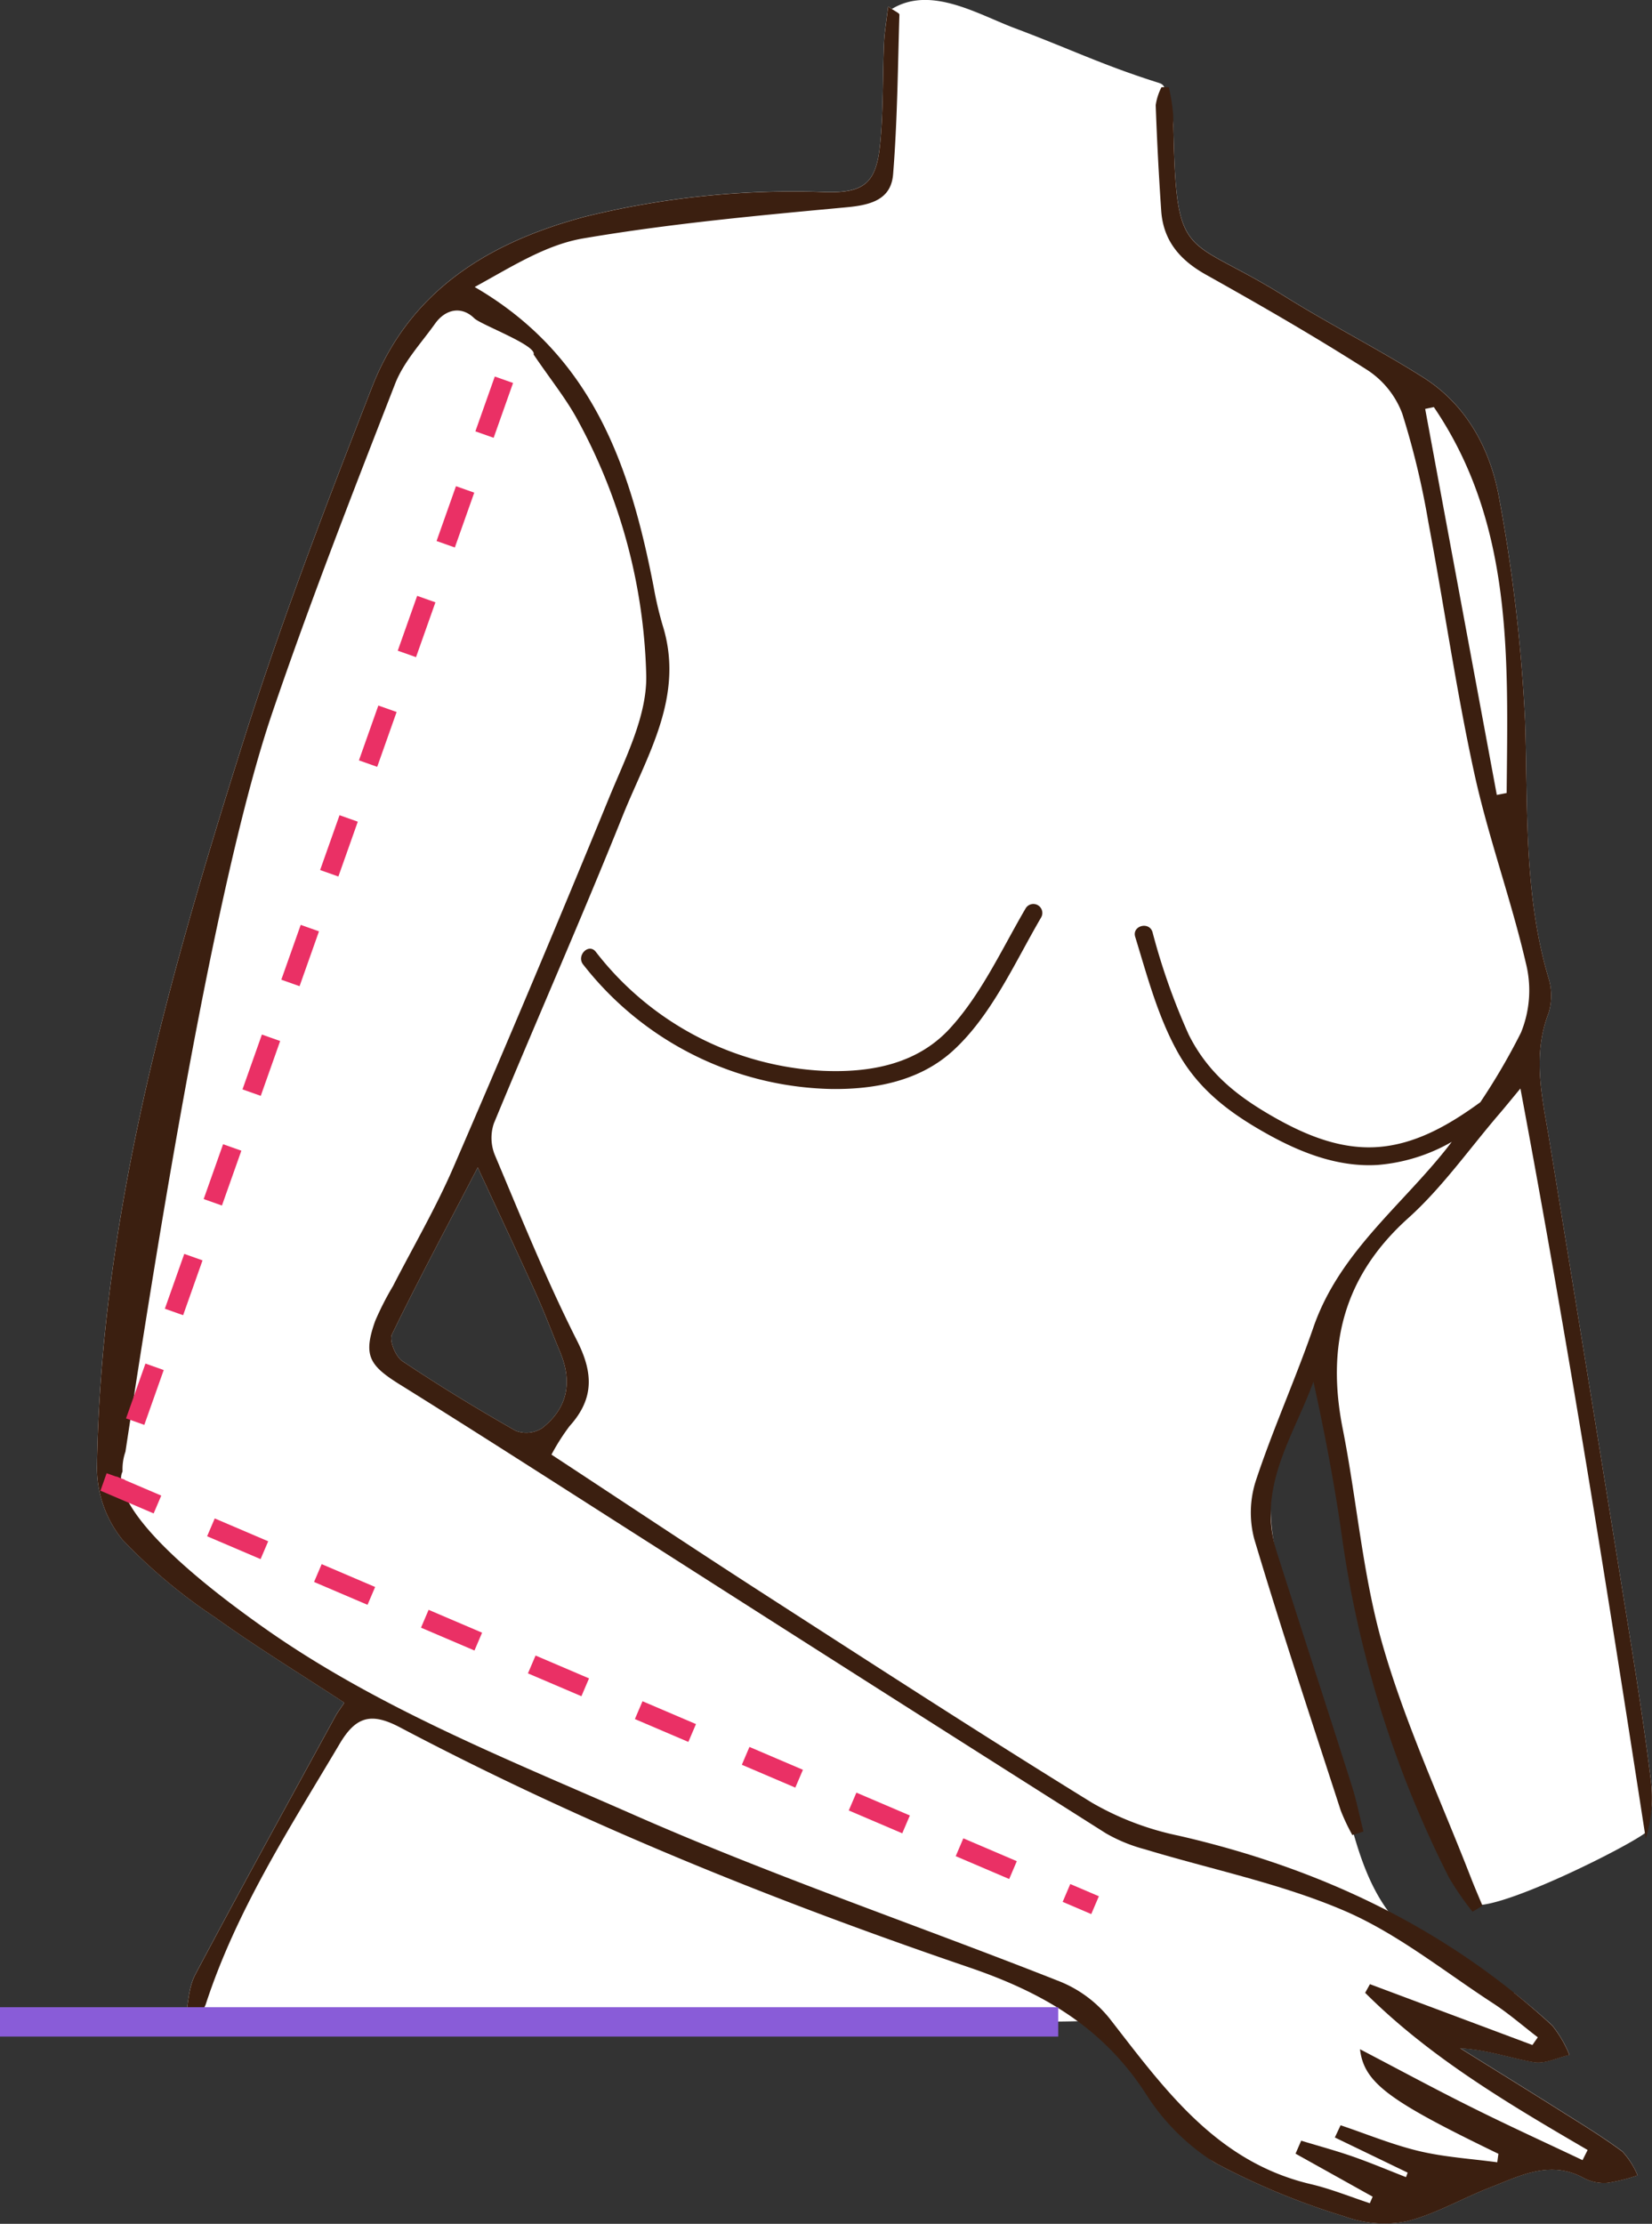 <svg xmlns="http://www.w3.org/2000/svg" width="170.47" height="229.365" viewBox="0 0 170.47 229.365">
  <rect x="0" y="0" width="170.47" height="229.365" fill="#333333" stroke="none"/>
  <g id="Grupo_53657" data-name="Grupo 53657" transform="translate(-419 -1965.5)">
    <g id="Grupo_53634" data-name="Grupo 53634" transform="translate(27)">
      <g id="Grupo_53633" data-name="Grupo 53633" transform="translate(34.245 1756.073)">
        <path id="Trazado_100243" data-name="Trazado 100243" d="M495.074,353.847v.009c.218,3.088,1.38,5.916,2.021,8.918.612,2.863.62,5.821,1.055,8.714a45.085,45.085,0,0,0,2.084,8c.991,2.891,1.516,5.885,2.28,8.837a48.3,48.3,0,0,0,3.732,9.4c1.184,2.371,2.507,5.551,3.959,8.2,3.556-.036,15.517-6.04,17.383-7.492a11.611,11.611,0,0,0,.54-5.216c-.6-4.859-1.341-9.7-2.117-14.539q-4.139-25.768-8.36-51.522c-.728-4.421-1.823-8.77-.1-13.24a6.16,6.16,0,0,0-.027-3.685c-2.546-8.636-2.1-17.485-2.39-26.332A169.546,169.546,0,0,0,512.489,261c-.874-5.1-3.3-9.769-7.9-12.671-4.662-2.943-9.607-5.435-14.284-8.356-10.353-6.466-11.171-3.21-11.469-17.633a9.788,9.788,0,0,0-.7-2.89c-.227-1.329-.325-1.324-1.025-1.547-5.689-1.807-9.01-3.458-14.6-5.553-3.846-1.442-8.65-4.412-12.657-2.038-.022.014-.039.03-.06.044-.12-.076-.249-.161-.393-.262-.173,1.482-.376,2.625-.426,3.774-.154,3.525-.056,7.073-.419,10.574-.4,3.856-1.662,4.87-5.5,4.794a89.892,89.892,0,0,0-24.8,2.5c-9.969,2.621-18.2,7.61-22.1,17.589-4.735,12.124-9.419,24.3-13.338,36.7-7.7,24.372-14.676,48.966-15.063,74.812a11.865,11.865,0,0,0,2.636,7.392,55.639,55.639,0,0,0,9.546,8c4.289,3.078,8.809,5.836,13.348,8.81-.37.558-.683.964-.926,1.408-4.839,8.861-9.724,17.7-14.448,26.62-.735,1.388-.734,3.167-1.073,4.765l.994.295c.052-.087.111-.172.167-.258,16.987-.941,51.755-.037,51.755-.037s36.55.313,41,0c1.8,2.636,9.763,13.141,12.46,14.706a73.832,73.832,0,0,0,13.267,5.485,12.018,12.018,0,0,0,6.365.523c2.98-.723,5.726-2.365,8.622-3.486,3.144-1.216,6.261-2.924,9.772-.962a4.482,4.482,0,0,0,2.436.463,18.193,18.193,0,0,0,3.059-.77,8.308,8.308,0,0,0-1.562-2.462c-2.086-1.55-4.321-2.9-6.524-4.29-3.4-2.141-6.812-4.249-10.221-6.37,2.8.16,5.166,1.026,7.607,1.443,1.148.2,2.444-.47,3.672-.745a12.045,12.045,0,0,0-1.776-3.039c-1.284-1.18-2.6-2.288-3.941-3.359-4.612-.681-8.9-3.865-11.995-7.218-3.888-4.216-4.807-10.5-6.3-15.832-1.931-6.875-3.7-13.8-5.813-20.618-2.1-6.784-.591-12.161,1.707-18.68.788-2.235,4.362-1.266,3.569.984C495.128,353.7,495.1,353.773,495.074,353.847Zm-81.412,2.9a3.026,3.026,0,0,1-2.713.242c-3.971-2.259-7.88-4.64-11.677-7.178-.7-.467-1.376-2.124-1.072-2.751,2.691-5.547,5.605-10.986,8.852-17.221,2.229,4.812,4.151,8.889,6.006,13,.9,1.987,1.66,4.034,2.5,6.048C416.853,352.014,416.314,354.7,413.662,356.752Z" fill="#fff"/>
        <path id="Trazado_100244" data-name="Trazado 100244" d="M525.173,431.765c-2.085-1.55-4.321-2.9-6.523-4.29-3.4-2.141-6.813-4.249-10.221-6.37,2.8.16,5.166,1.026,7.606,1.443,1.148.2,2.444-.47,3.672-.745a12.024,12.024,0,0,0-1.775-3.039c-11.016-10.125-24.053-16.259-38.558-19.586a29.961,29.961,0,0,1-8.952-3.407c-11.356-7-22.556-14.257-33.771-21.482-7.262-4.678-14.452-9.467-21.991-14.414a22.174,22.174,0,0,1,1.866-2.937c2.5-2.771,2.492-5.418.78-8.8-3.147-6.222-5.766-12.715-8.481-19.147a4.683,4.683,0,0,1-.112-3.266c4.378-10.594,9.021-21.08,13.289-31.717,2.514-6.267,6.43-12.343,4.128-19.677a36.326,36.326,0,0,1-.925-3.955c-2.4-12.351-6.238-23.832-18.469-30.93,3.644-1.979,7.263-4.339,11.17-5.006,9-1.536,18.131-2.372,27.233-3.218,2.52-.234,4.567-.814,4.775-3.4.441-5.472.485-10.977.651-16.468,0-.159-.442-.33-1.161-.833-.172,1.482-.375,2.625-.426,3.774-.154,3.525-.056,7.073-.42,10.574-.4,3.856-1.662,4.87-5.5,4.794a89.888,89.888,0,0,0-24.8,2.5c-9.969,2.621-18.2,7.61-22.1,17.589-4.735,12.124-9.419,24.3-13.338,36.7-7.7,24.372-14.676,48.966-15.063,74.812a11.865,11.865,0,0,0,2.636,7.392,55.639,55.639,0,0,0,9.546,8c4.289,3.078,8.809,5.836,13.347,8.81-.369.558-.683.964-.925,1.408-4.839,8.861-9.724,17.7-14.448,26.62-.735,1.388-.734,3.167-1.074,4.765l.995.295a10.313,10.313,0,0,0,1.137-1.937c3.16-9.726,8.678-18.223,13.838-26.922,1.664-2.806,3.24-3.261,6.22-1.689,18.851,9.945,38.6,17.89,58.721,24.753,7.682,2.62,13.8,6.2,18.236,13.026a22.722,22.722,0,0,0,7.23,7.179,73.856,73.856,0,0,0,13.267,5.485,12.018,12.018,0,0,0,6.365.523c2.98-.723,5.726-2.365,8.622-3.486,3.144-1.216,6.26-2.924,9.772-.962a4.481,4.481,0,0,0,2.435.463,18.185,18.185,0,0,0,3.059-.77A8.3,8.3,0,0,0,525.173,431.765Zm-111.511-74.6a3.026,3.026,0,0,1-2.713.242c-3.971-2.259-7.88-4.64-11.677-7.178-.7-.467-1.376-2.124-1.072-2.751,2.691-5.547,5.605-10.986,8.852-17.221,2.229,4.812,4.151,8.889,6.006,13,.9,1.987,1.66,4.034,2.5,6.048C416.853,352.432,416.314,355.117,413.662,357.17Z" transform="translate(0 -0.418)" fill="#3b1f10"/>
        <path id="Trazado_100245" data-name="Trazado 100245" d="M522.6,452.124l.527-1.046c-8.145-4.752-16.267-9.533-22.957-16.213l.493-.891,16.766,6.275.555-.793c-1.541-1.181-3.012-2.468-4.636-3.524-5.054-3.285-9.864-7.186-15.332-9.533-6.558-2.814-13.7-4.251-20.579-6.337a16.451,16.451,0,0,1-4.028-1.651Q450.3,403.787,427.243,389.06c-8.88-5.652-17.726-11.36-26.663-16.921-3.2-1.994-3.824-3.016-2.568-6.563a30.533,30.533,0,0,1,1.843-3.611c2.093-4.071,4.414-8.044,6.229-12.235q8.2-18.938,16.031-38.035c1.679-4.107,3.95-8.481,3.87-12.693a57.815,57.815,0,0,0-7.075-26.346c-1.167-2.173-2.753-4.121-4.55-6.767.35-.945-5.446-3.067-6.13-3.743-1.256-1.24-2.917-1-4.031.556-1.446,2.024-3.243,3.942-4.125,6.2-4.382,11.245-8.779,22.5-12.67,33.918-6.068,17.809-12.095,56.113-15.16,76.233a5.443,5.443,0,0,0-.3,1.993c-.006.035-.011.072-.017.107.006-.012-2.625,3.918,14.675,16.109,11.656,8.213,25.144,13.547,38.176,19.279,14.389,6.329,29.327,11.4,43.961,17.188a12.628,12.628,0,0,1,5.083,3.817c5.652,7.262,11,14.767,20.739,17.054,2.071.487,4.063,1.3,6.091,1.968q.146-.338.293-.674l-7.959-4.438.583-1.339c1.773.539,3.566,1.023,5.315,1.632,1.856.647,3.671,1.414,5.5,2.128l.171-.464-7.513-3.627.592-1.259c2.7.907,5.349,2.009,8.107,2.665,2.629.626,5.369.788,8.06,1.154q.059-.438.119-.875c-11.259-5.448-13.862-7.289-14.284-10.786,4.086,2.133,7.781,4.134,11.541,6C514.953,448.569,518.793,450.319,522.6,452.124Z" transform="translate(-1.544 -19.899)" fill="#fff"/>
        <path id="Trazado_100246" data-name="Trazado 100246" d="M590.869,277.506c8.239,12.107,7.631,26,7.513,39.8l-1.016.2q-3.7-19.907-7.392-39.815Z" transform="translate(-85.155 -26.088)" fill="#fff"/>
        <path id="Trazado_100247" data-name="Trazado 100247" d="M594.67,398.8c-.6-4.859-1.341-9.7-2.117-14.539q-4.139-25.768-8.359-51.522c-.728-4.421-1.823-8.77-.1-13.24a6.161,6.161,0,0,0-.027-3.685c-2.547-8.636-2.1-17.485-2.391-26.332a169.447,169.447,0,0,0-2.647-22.891c-.874-5.1-3.3-9.769-7.9-12.671-4.662-2.943-9.607-5.435-14.284-8.356-10.611-6.627-11.207-3.031-11.49-18.736a19.7,19.7,0,0,0-.448-2.813l-.753-.016a5.81,5.81,0,0,0-.6,1.856q.194,5.459.569,10.909c.216,3.087,1.938,5.076,4.618,6.576,5.636,3.154,11.242,6.381,16.684,9.856a9.244,9.244,0,0,1,3.568,4.465,83.667,83.667,0,0,1,2.7,11.235c1.625,8.6,2.861,17.278,4.725,25.822,1.441,6.606,3.795,13.01,5.325,19.6a11.505,11.505,0,0,1-.5,7.2,66.4,66.4,0,0,1-4.193,7.176c-3.263,2.376-6.888,4.491-11.022,4.644-3.876.144-7.511-1.485-10.785-3.4-3.605-2.111-6.388-4.441-8.284-8.217a67.28,67.28,0,0,1-3.737-10.578c-.349-1.135-2.136-.651-1.784.492,1.225,3.986,2.3,8.106,4.324,11.786,2.195,4,5.505,6.446,9.442,8.625,3.439,1.9,7.236,3.357,11.228,3.118a18.269,18.269,0,0,0,7.673-2.384c-.2.254-.39.509-.59.759-4.765,5.979-11.055,10.753-13.688,18.372-1.836,5.312-4.163,10.458-5.931,15.791a10.673,10.673,0,0,0-.173,6.043c2.807,9.383,5.9,18.68,8.923,28a21.143,21.143,0,0,0,1.2,2.536l1.144-.368c-.4-1.584-.714-3.194-1.208-4.748-2.558-8.042-5.184-16.064-7.743-24.106-2.112-6.634,1.738-11.887,3.791-17.546,1.215,5.518,2.241,10.938,3,16.4a112.188,112.188,0,0,0,10.982,34.739,29.476,29.476,0,0,0,2.436,3.531l1.029-.612c-.4-.953-.81-1.9-1.184-2.86-3.086-7.949-6.718-15.741-9.081-23.9-2.106-7.268-2.679-14.969-4.16-22.434-1.691-8.528.056-15.706,6.753-21.725,3.532-3.175,6.323-7.175,9.446-10.805.508-.591,1-1.2,2.137-2.571,4.917,26.252,8.984,51.779,12.932,77.362A14.43,14.43,0,0,0,594.67,398.8ZM579.768,296.8l-1.016.2q-3.7-19.907-7.392-39.815l.895-.189C580.494,269.107,579.886,283,579.768,296.8Z" transform="translate(-66.541 -5.582)" fill="#3b1f10"/>
        <g id="Grupo_53632" data-name="Grupo 53632" transform="translate(417.719 302.678)">
          <path id="Trazado_100248" data-name="Trazado 100248" d="M448.974,366.843a33.362,33.362,0,0,0,25.586,12.838c4.505.061,9.122-.81,12.547-3.922,4.013-3.645,6.426-9.164,9.122-13.766a.926.926,0,0,0-1.6-.934c-2.418,4.126-4.59,8.9-7.865,12.433-3.433,3.7-8.3,4.533-13.139,4.311a31.664,31.664,0,0,1-23.346-12.269c-.732-.938-2.033.38-1.308,1.308Z" transform="translate(-448.761 -360.613)" fill="#3b1f10"/>
        </g>
      </g>
      <path id="Trazado_13405" data-name="Trazado 13405" d="M0,0H109.2V3.027H0Z" transform="translate(392 2172.526)" fill="#895cd8"/>
      <path id="Trazado_11922" data-name="Trazado 11922" d="M6276.742,612.484l-40.378,114.033,101.378,43.3" transform="translate(-5832.742 1392.183)" fill="none" stroke="#ea3065" stroke-width="2" stroke-dasharray="6"/>
    </g>
  </g>
</svg>
